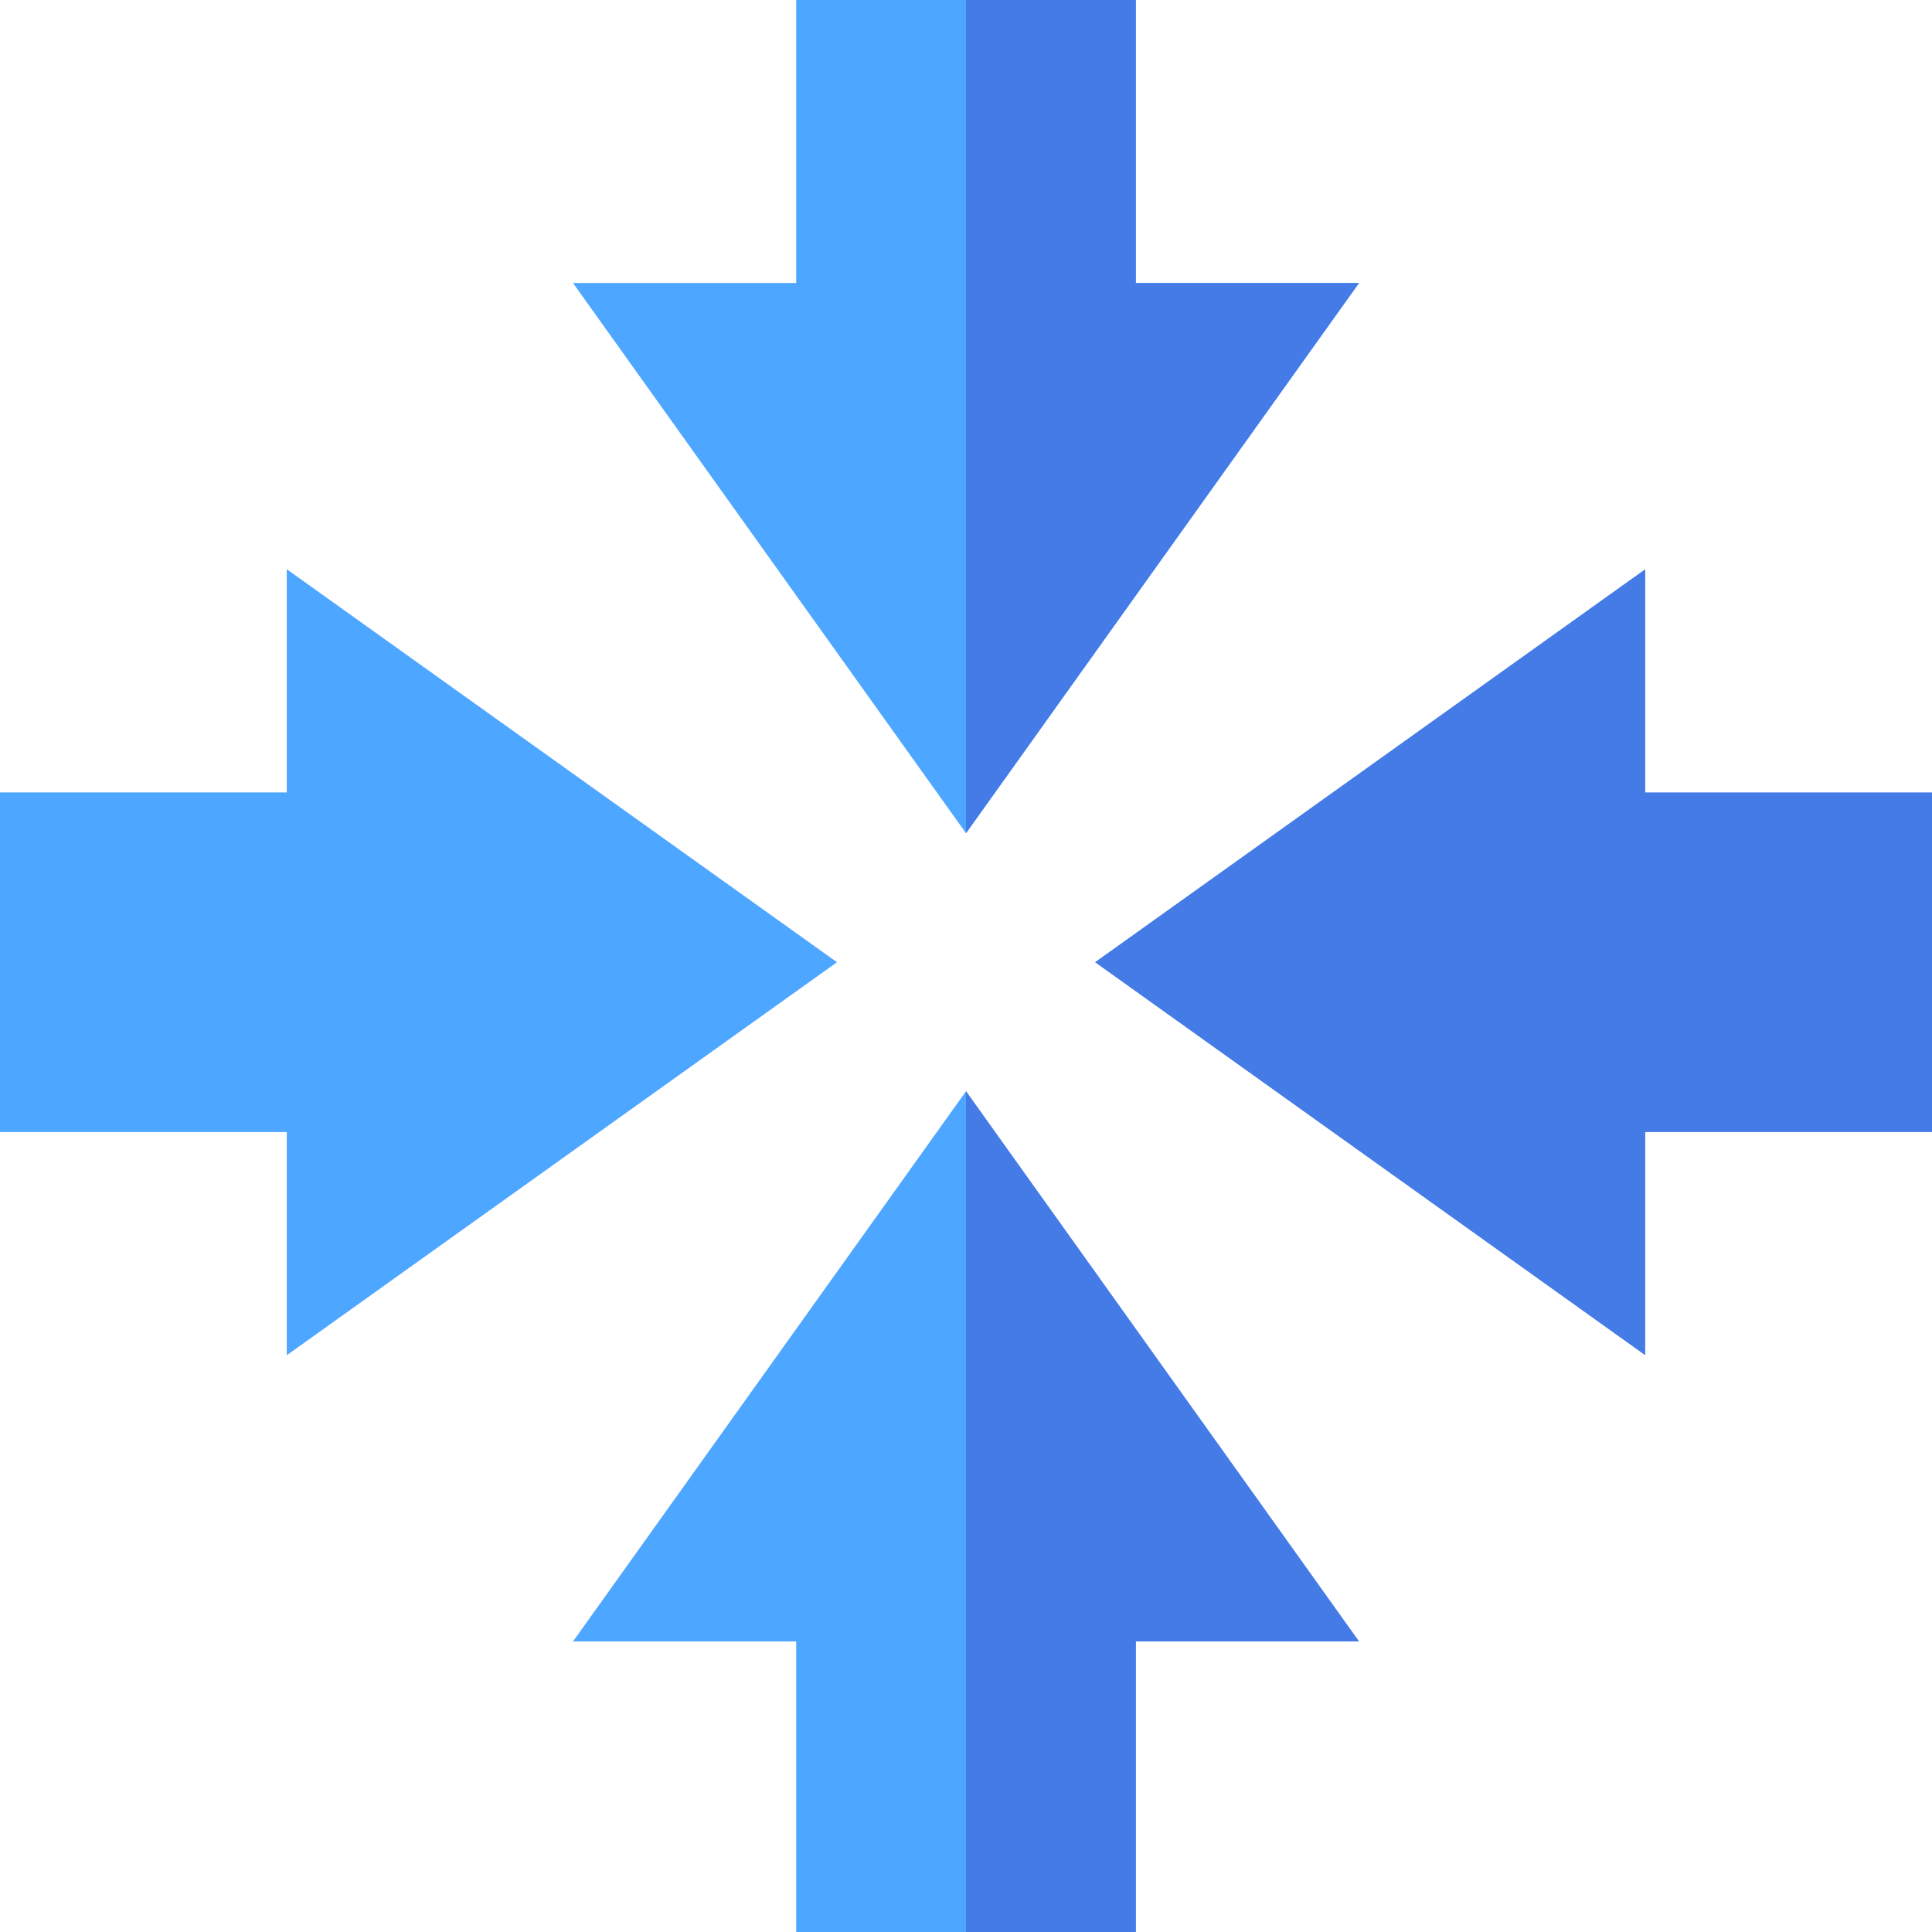 <svg viewBox="0 0 512 512" xmlns="http://www.w3.org/2000/svg"><g><path d="M221.807 255 76 150.852V210H0v90h76v59.148z" fill="#4da6ff"></path><path d="M436 210v-59.148L290.193 255 436 359.148V300h76v-90z" fill="#457be6"></path><path d="M151.853 435H211v77h90v-77h59.147L256 289.193z" fill="#4da6ff"></path><path d="M301 512v-77h59.147L256 289.193V512z" fill="#457be6"></path><path d="M360.147 75H301V0h-90v75h-59.147L256 220.807z" fill="#4da6ff"></path><path d="M301 75V0h-45v220.807L360.147 75z" fill="#457be6"></path></g></svg>